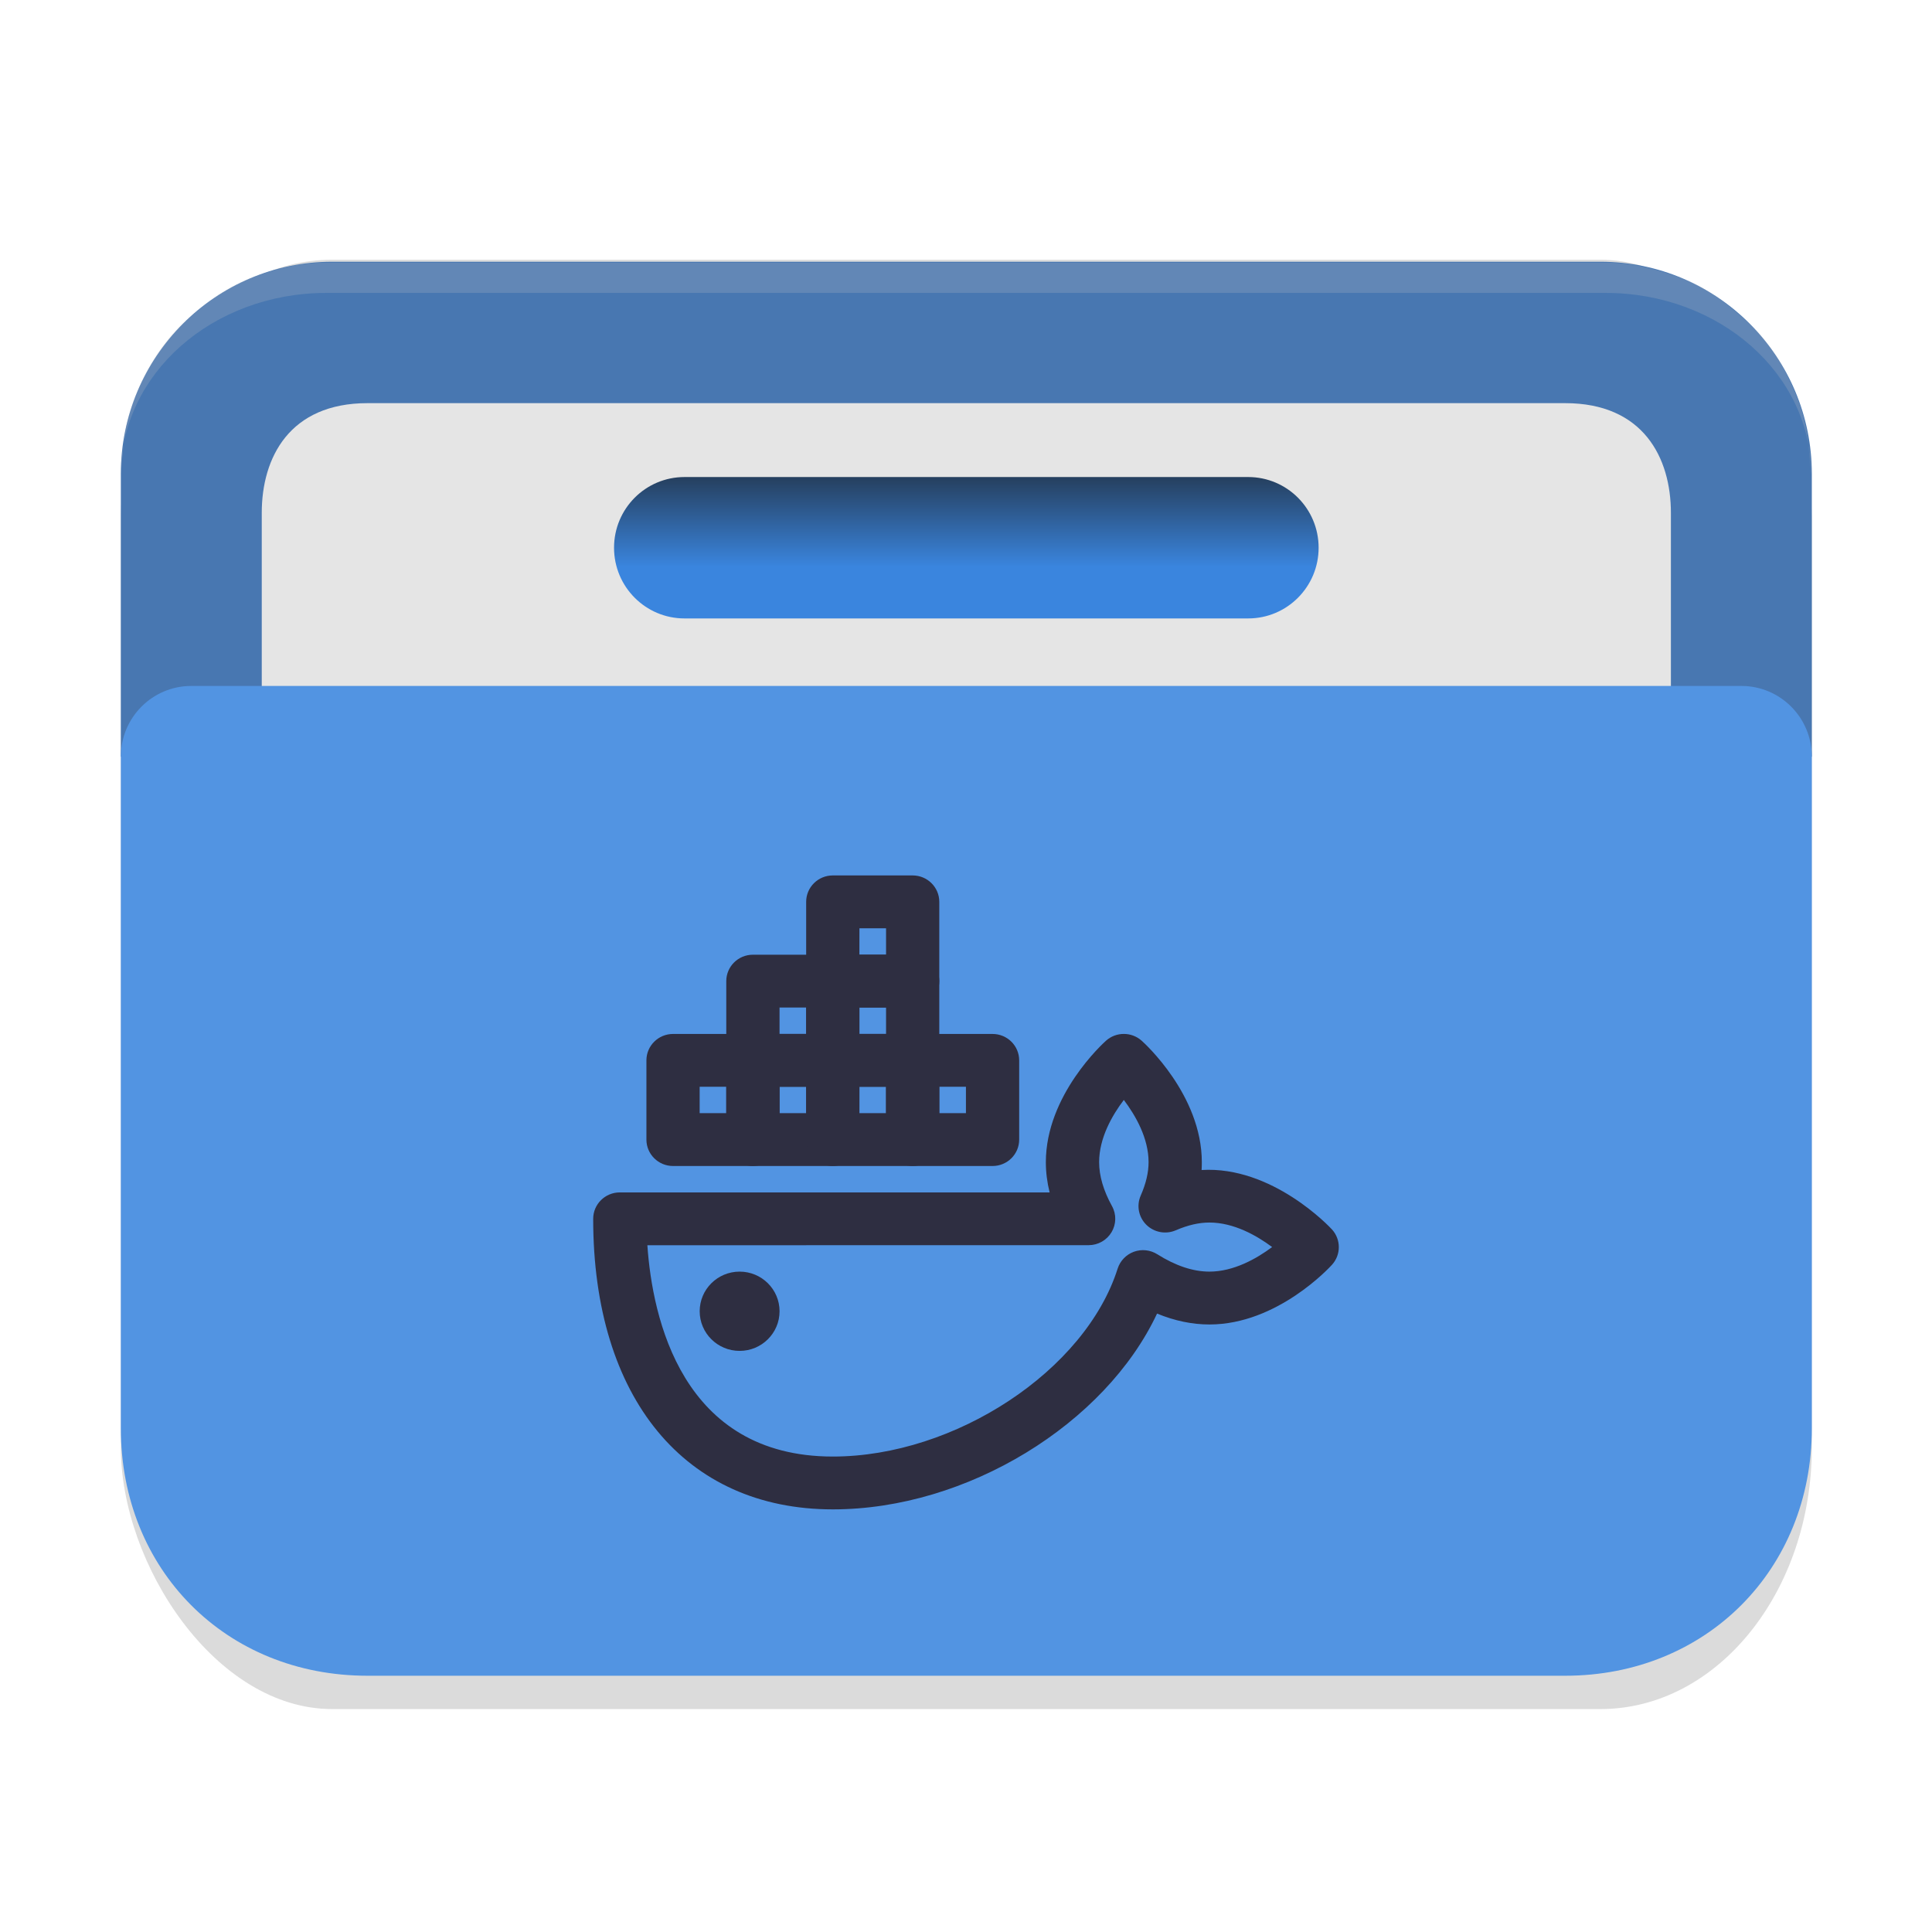 <?xml version="1.0" encoding="UTF-8" standalone="no"?>
<svg
   width="64"
   height="64"
   viewBox="0 0 64 64"
   fill="none"
   version="1.1"
   id="svg23"
   sodipodi:docname="folder-Docker.svg"
   inkscape:version="1.4.2 (unknown)"
   xmlns:inkscape="http://www.inkscape.org/namespaces/inkscape"
   xmlns:sodipodi="http://sodipodi.sourceforge.net/DTD/sodipodi-0.dtd"
   xmlns:xlink="http://www.w3.org/1999/xlink"
   xmlns="http://www.w3.org/2000/svg"
   xmlns:svg="http://www.w3.org/2000/svg">
  <sodipodi:namedview
     id="namedview23"
     pagecolor="#ffffff"
     bordercolor="#000000"
     borderopacity="0.25"
     inkscape:showpageshadow="2"
     inkscape:pageopacity="0.0"
     inkscape:pagecheckerboard="0"
     inkscape:deskcolor="#d1d1d1"
     inkscape:zoom="11.313709"
     inkscape:cx="35.576308"
     inkscape:cy="39.377007"
     inkscape:window-width="1920"
     inkscape:window-height="1000"
     inkscape:window-x="0"
     inkscape:window-y="0"
     inkscape:window-maximized="1"
     inkscape:current-layer="svg23"
     showgrid="false">
    <inkscape:grid
       id="grid1"
       units="px"
       originx="0"
       originy="0"
       spacingx="1"
       spacingy="1"
       empcolor="#0099e5"
       empopacity="0.302"
       color="#0099e5"
       opacity="0.149"
       empspacing="5"
       enabled="true"
       visible="false" />
  </sodipodi:namedview>
  <defs
     id="defs23">
    <linearGradient
       id="linearGradient27"
       x1="40.696"
       y1="46"
       x2="40.696"
       y2="42"
       gradientUnits="userSpaceOnUse">
      <stop
         offset="0.341"
         stop-color="#2E2E41"
         id="stop26"
         style="stop-color:#3a85de;stop-opacity:1;" />
      <stop
         offset="1"
         stop-color="#566C80"
         id="stop27"
         style="stop-color:#253d5a;stop-opacity:1;" />
    </linearGradient>
    <linearGradient
       id="linearGradient25"
       x1="56"
       y1="34"
       x2="48.474"
       y2="8.195"
       gradientUnits="userSpaceOnUse">
      <stop
         stop-color="#2E2E41"
         id="stop24"
         offset="0"
         style="stop-color:#4a7ab5;stop-opacity:1;" />
      <stop
         offset="1"
         stop-color="#566C80"
         id="stop25"
         style="stop-color:#4a7ab5;stop-opacity:1;" />
    </linearGradient>
    <linearGradient
       id="linearGradient7"
       x1="56"
       y1="60"
       x2="31.627"
       y2="18.218"
       gradientUnits="userSpaceOnUse">
      <stop
         offset="0.127"
         stop-color="#2E2E41"
         id="stop6"
         style="stop-color:#5294e2;stop-opacity:1;" />
      <stop
         offset="0.877"
         stop-color="#566C80"
         id="stop7"
         style="stop-color:#5294e2;stop-opacity:1;" />
    </linearGradient>
    <linearGradient
       id="paint0_linear_328_683"
       x1="56"
       y1="34"
       x2="48.474"
       y2="8.195"
       gradientUnits="userSpaceOnUse">
      <stop
         stop-color="#2E2E41"
         id="stop8" />
      <stop
         offset="1"
         stop-color="#566C80"
         id="stop9" />
    </linearGradient>
    <linearGradient
       id="paint1_linear_328_683"
       x1="50"
       y1="54"
       x2="1.22"
       y2="14.976"
       gradientUnits="userSpaceOnUse"
       gradientTransform="translate(-59.397,1.98)">
      <stop
         stop-color="#5200FF"
         id="stop10" />
      <stop
         offset="0.906"
         stop-color="#0085FF"
         id="stop11" />
    </linearGradient>
    <linearGradient
       id="paint2_linear_328_683"
       x1="54"
       y1="54"
       x2="10.871"
       y2="18.713"
       gradientUnits="userSpaceOnUse"
       gradientTransform="translate(49.922,-2.828)">
      <stop
         offset="0.378"
         stop-color="#FF7E07"
         id="stop12" />
      <stop
         offset="1"
         stop-color="#FFE607"
         id="stop13" />
    </linearGradient>
    <linearGradient
       id="paint3_linear_328_683"
       x1="52"
       y1="54"
       x2="14.05"
       y2="14.053"
       gradientUnits="userSpaceOnUse"
       gradientTransform="matrix(1,0,0,0.711,0,12.632)">
      <stop
         offset="0.296"
         stop-color="#71706E"
         id="stop14" />
      <stop
         offset="1"
         stop-color="#B9AA99"
         id="stop15" />
    </linearGradient>
    <linearGradient
       id="paint4_linear_328_683"
       x1="21.75"
       y1="22"
       x2="21.75"
       y2="24"
       gradientUnits="userSpaceOnUse">
      <stop
         stop-color="white"
         id="stop16" />
      <stop
         offset="0.705"
         stop-color="#E6E6E6"
         id="stop17" />
    </linearGradient>
    <linearGradient
       id="paint5_linear_328_683"
       x1="20.5"
       y1="26"
       x2="20.5"
       y2="28"
       gradientUnits="userSpaceOnUse">
      <stop
         stop-color="white"
         id="stop18" />
      <stop
         offset="0.705"
         stop-color="#E6E6E6"
         id="stop19" />
    </linearGradient>
    <linearGradient
       id="paint6_linear_328_683"
       x1="56"
       y1="60"
       x2="31.627"
       y2="18.218"
       gradientUnits="userSpaceOnUse">
      <stop
         offset="0.127"
         stop-color="#2E2E41"
         id="stop20" />
      <stop
         offset="0.877"
         stop-color="#566C80"
         id="stop21" />
    </linearGradient>
    <linearGradient
       id="paint7_linear_328_683"
       x1="40.696"
       y1="46"
       x2="40.696"
       y2="42"
       gradientUnits="userSpaceOnUse">
      <stop
         offset="0.341"
         stop-color="#2E2E41"
         id="stop22" />
      <stop
         offset="1"
         stop-color="#566C80"
         id="stop23" />
    </linearGradient>
    <linearGradient
       inkscape:collect="always"
       xlink:href="#linearGradient7"
       id="linearGradient2-8-1-3"
       gradientUnits="userSpaceOnUse"
       x1="56"
       y1="60"
       x2="10"
       y2="22" />
    <linearGradient
       inkscape:collect="always"
       xlink:href="#linearGradient27"
       id="linearGradient3-2-3-6"
       gradientUnits="userSpaceOnUse"
       x1="41"
       y1="45.91"
       x2="41"
       y2="41.91"
       gradientTransform="translate(0,-15.91)" />
  </defs>
  <rect
     style="opacity:0.2;fill:#4d4d4d;fill-opacity:1;stroke-width:0.482"
     width="56"
     height="4.454"
     x="3.3"
     y="-38.372"
     rx="7.012"
     ry="1.027"
     id="rect1-9-5" />
  <g
     id="g1">
    <g
       id="g27"
       transform="matrix(1.167,0,0,1.171,-5.333,-11.236)">
      <g
         id="g6-7-4"
         transform="translate(0,-2)">
        <rect
           style="opacity:0.2;fill:#4d4d4d;fill-opacity:1;stroke-width:0.835"
           width="48"
           height="41"
           x="8"
           y="18.943"
           rx="6"
           ry="7.403"
           id="rect1-8-7" />
        <g
           id="g1-9-7-4-6"
           transform="translate(0,-1)">
          <path
             d="m 8,26 c 0,-3.314 2.686,-6 6,-6 h 36 c 3.314,0 6,2.686 6,6 v 8 H 8 Z"
             fill="url(#paint0_linear_328_683)"
             id="path1-3-5-5-5"
             style="fill:#4877b1;fill-opacity:1" />
          <path
             d="M 12,27.105 C 12,25.536 12.791,24 15,24 h 34 c 2.209,0 3,1.536 3,3.105 V 48.158 C 52,49.728 50.209,51 48,51 H 16 c -2.209,0 -4,-1.272 -4,-2.842 z"
             fill="url(#paint3_linear_328_683)"
             id="path4-6-9-0-6"
             style="fill:#e5e5e5;fill-opacity:1;stroke-width:0.843"
             sodipodi:nodetypes="sssssssss" />
          <path
             d="m 8,34 c 0,-1.105 0.895,-2 2,-2 h 44 c 1.105,0 2,0.895 2,2 v 19 c 0,4 -3,7 -7,7 H 15 C 10.978,60 8,57 8,53 Z"
             fill="url(#paint6_linear_328_683)"
             id="path7-0-2-3-9"
             sodipodi:nodetypes="sssssssss"
             style="fill:url(#linearGradient2-8-1-3)" />
          <path
             d="m 22,28.09 c 0,-1.105 0.895,-2 2,-2 h 16 c 1.105,0 2,0.895 2,2 0,1.105 -0.895,2 -2,2 H 24 c -1.105,0 -2,-0.895 -2,-2 z"
             fill="url(#paint7_linear_328_683)"
             id="path8-6-2-6-3"
             style="fill:url(#linearGradient3-2-3-6)" />
        </g>
      </g>
      <g
         id="g25"
         transform="matrix(0.818,0,0,0.818,7.455,-12.455)" />
    </g>
    <path
       style="color:#000000;clip-rule:nonzero;display:inline;overflow:visible;visibility:visible;opacity:0.2;isolation:auto;mix-blend-mode:normal;color-interpolation:sRGB;color-interpolation-filters:linearRGB;solid-color:#000000;solid-opacity:1;fill:#cccccc;fill-opacity:1;fill-rule:nonzero;stroke:none;stroke-width:1.053;stroke-linecap:butt;stroke-linejoin:miter;stroke-miterlimit:4;stroke-dasharray:none;stroke-dashoffset:0;stroke-opacity:1;marker:none;color-rendering:auto;image-rendering:auto;shape-rendering:auto;text-rendering:auto;enable-background:accumulate"
       d="m 10.814,8.7 c -0.944,0 -1.726,0.216 -2.541,0.52 C 7.457,9.524 6.777,10.071 6.161,10.616 5.545,11.16 5.086,11.819 4.742,12.54 4.398,13.261 4.172,13.885 4.094,14.715 L 4,15.725 C 4,14.891 4.19,14.097 4.534,13.376 4.878,12.655 5.375,12.006 5.991,11.462 6.606,10.918 7.341,10.479 8.156,10.175 8.972,9.871 9.87,9.703 10.814,9.703 h 42.372 c 0.944,0 1.842,0.168 2.658,0.472 0.816,0.304 1.55,0.743 2.166,1.287 0.616,0.544 1.113,1.193 1.457,1.914 C 59.81,14.097 60,14.891 60,15.725 L 59.906,14.715 C 59.828,13.885 59.59,13.237 59.246,12.516 58.902,11.795 58.456,11.16 57.84,10.616 57.224,10.072 56.585,9.541 55.769,9.238 54.953,8.934 54.13,8.7 53.186,8.7 Z"
       id="path824-2-6"
       inkscape:connector-curvature="0"
       sodipodi:nodetypes="ssssscsssssssscssssss" />
  </g>
  <g
     id="g2"
     transform="translate(-2.442,0.625)"
     style="fill:#2e2e41;fill-opacity:1">
    <path
       d="m 30.031,49.375 c -4.897,0 -7.939,-3.688 -7.939,-9.625 0,-0.483 0.395,-0.875 0.882,-0.875 h 14.238 c -0.083,-0.336 -0.125,-0.67 -0.125,-1 0,-2.229 1.913,-3.954 1.995,-4.027 0.334,-0.297 0.842,-0.297 1.177,0 0.082,0.073 1.995,1.798 1.995,4.027 0,0.086 -0.002,0.172 -0.007,0.258 2.341,-0.141 4.244,1.887 4.32,1.971 0.3,0.332 0.3,0.835 0,1.167 -0.073,0.081 -1.812,1.979 -4.06,1.979 -0.573,0 -1.153,-0.121 -1.736,-0.361 -1.715,3.654 -6.295,6.486 -10.739,6.486 z m -6.144,-8.75 c 0.165,2.393 1.135,7 6.144,7 4.045,0 8.365,-2.85 9.434,-6.224 0.083,-0.259 0.282,-0.466 0.538,-0.56 0.26,-0.094 0.544,-0.062 0.776,0.083 0.606,0.382 1.187,0.575 1.726,0.575 0.806,0 1.564,-0.43 2.078,-0.814 -0.513,-0.382 -1.269,-0.812 -2.078,-0.812 -0.346,0 -0.712,0.084 -1.116,0.258 -0.332,0.143 -0.718,0.069 -0.974,-0.184 -0.256,-0.254 -0.33,-0.637 -0.186,-0.966 0.176,-0.402 0.261,-0.764 0.261,-1.108 0,-0.799 -0.434,-1.55 -0.82,-2.061 -0.386,0.509 -0.818,1.259 -0.818,2.061 0,0.454 0.143,0.943 0.426,1.455 0.15,0.271 0.144,0.6 -0.015,0.866 -0.159,0.266 -0.447,0.429 -0.759,0.429 z"
       id="path2-7-3"
       style="fill:#2e2e41;fill-opacity:1;stroke-width:1.051" />
    <g
       id="g31"
       style="fill:#2e2e41;fill-opacity:1"
       transform="matrix(1.051,0,0,1.05,2.332,-3.125)">
      <g
         id="g30"
         style="fill:#2e2e41;fill-opacity:1">
        <path
           d="m 31.389,39.167 h -2.518 c -0.463,0 -0.839,-0.373 -0.839,-0.833 v -2.5 c 0,-0.46 0.376,-0.833 0.839,-0.833 h 2.518 c 0.464,0 0.839,0.373 0.839,0.833 v 2.5 c 0,0.46 -0.375,0.833 -0.839,0.833 z m -1.678,-1.667 h 0.839 V 36.667 h -0.839 z"
           id="path4-5-6"
           style="fill:#2e2e41;fill-opacity:1;stroke-width:2.416" />
        <path
           d="M 23.835,39.167 H 21.318 c -0.463,0 -0.839,-0.373 -0.839,-0.833 v -2.5 c 0,-0.46 0.376,-0.833 0.839,-0.833 h 2.518 c 0.463,0 0.839,0.373 0.839,0.833 v 2.5 c 0,0.46 -0.376,0.833 -0.839,0.833 z m -1.678,-1.667 h 0.839 V 36.667 h -0.839 z"
           id="path6-3-7"
           style="fill:#2e2e41;fill-opacity:1;stroke-width:2.416" />
        <path
           d="m 26.353,36.667 h -2.518 c -0.463,0 -0.839,-0.373 -0.839,-0.833 v -2.5 c 0,-0.46 0.376,-0.833 0.839,-0.833 h 2.518 c 0.463,0 0.839,0.373 0.839,0.833 v 2.5 c 0,0.46 -0.376,0.833 -0.839,0.833 z m -1.678,-1.667 h 0.839 v -0.833 h -0.839 z"
           id="path8-5-5"
           style="fill:#2e2e41;fill-opacity:1;stroke-width:2.416" />
        <path
           d="m 26.353,39.167 h -2.518 c -0.463,0 -0.839,-0.373 -0.839,-0.833 v -2.5 c 0,-0.46 0.376,-0.833 0.839,-0.833 h 2.518 c 0.463,0 0.839,0.373 0.839,0.833 v 2.5 c 0,0.46 -0.376,0.833 -0.839,0.833 z m -1.678,-1.667 h 0.839 V 36.667 h -0.839 z"
           id="path10-5-6-3"
           style="fill:#2e2e41;fill-opacity:1;stroke-width:2.416" />
        <path
           d="m 28.871,34.167 h -2.518 c -0.463,0 -0.839,-0.373 -0.839,-0.833 V 30.833 C 25.514,30.373 25.89,30 26.353,30 h 2.518 c 0.463,0 0.839,0.373 0.839,0.833 v 2.5 c 0,0.46 -0.376,0.833 -0.839,0.833 z M 27.192,32.5 H 28.032 V 31.667 h -0.839 z"
           id="path12-2-5"
           style="fill:#2e2e41;fill-opacity:1;stroke-width:2.416" />
        <path
           d="m 28.871,36.667 h -2.518 c -0.463,0 -0.839,-0.373 -0.839,-0.833 v -2.5 c 0,-0.46 0.376,-0.833 0.839,-0.833 h 2.518 c 0.463,0 0.839,0.373 0.839,0.833 v 2.5 c 0,0.46 -0.376,0.833 -0.839,0.833 z m -1.678,-1.667 h 0.839 v -0.833 h -0.839 z"
           id="path14-9-6"
           style="fill:#2e2e41;fill-opacity:1;stroke-width:2.416" />
        <path
           d="m 28.871,39.167 h -2.518 c -0.463,0 -0.839,-0.373 -0.839,-0.833 v -2.5 c 0,-0.46 0.376,-0.833 0.839,-0.833 h 2.518 c 0.463,0 0.839,0.373 0.839,0.833 v 2.5 c 0,0.46 -0.376,0.833 -0.839,0.833 z M 27.192,37.5 H 28.032 V 36.667 h -0.839 z"
           id="path16-1-2"
           style="fill:#2e2e41;fill-opacity:1;stroke-width:2.416" />
      </g>
    </g>
    <ellipse
       cx="26.943"
       cy="42.812"
       id="circle18-2-9"
       style="fill:#2e2e41;fill-opacity:1;stroke-width:2.538"
       rx="1.323"
       ry="1.313" />
  </g>
</svg>
